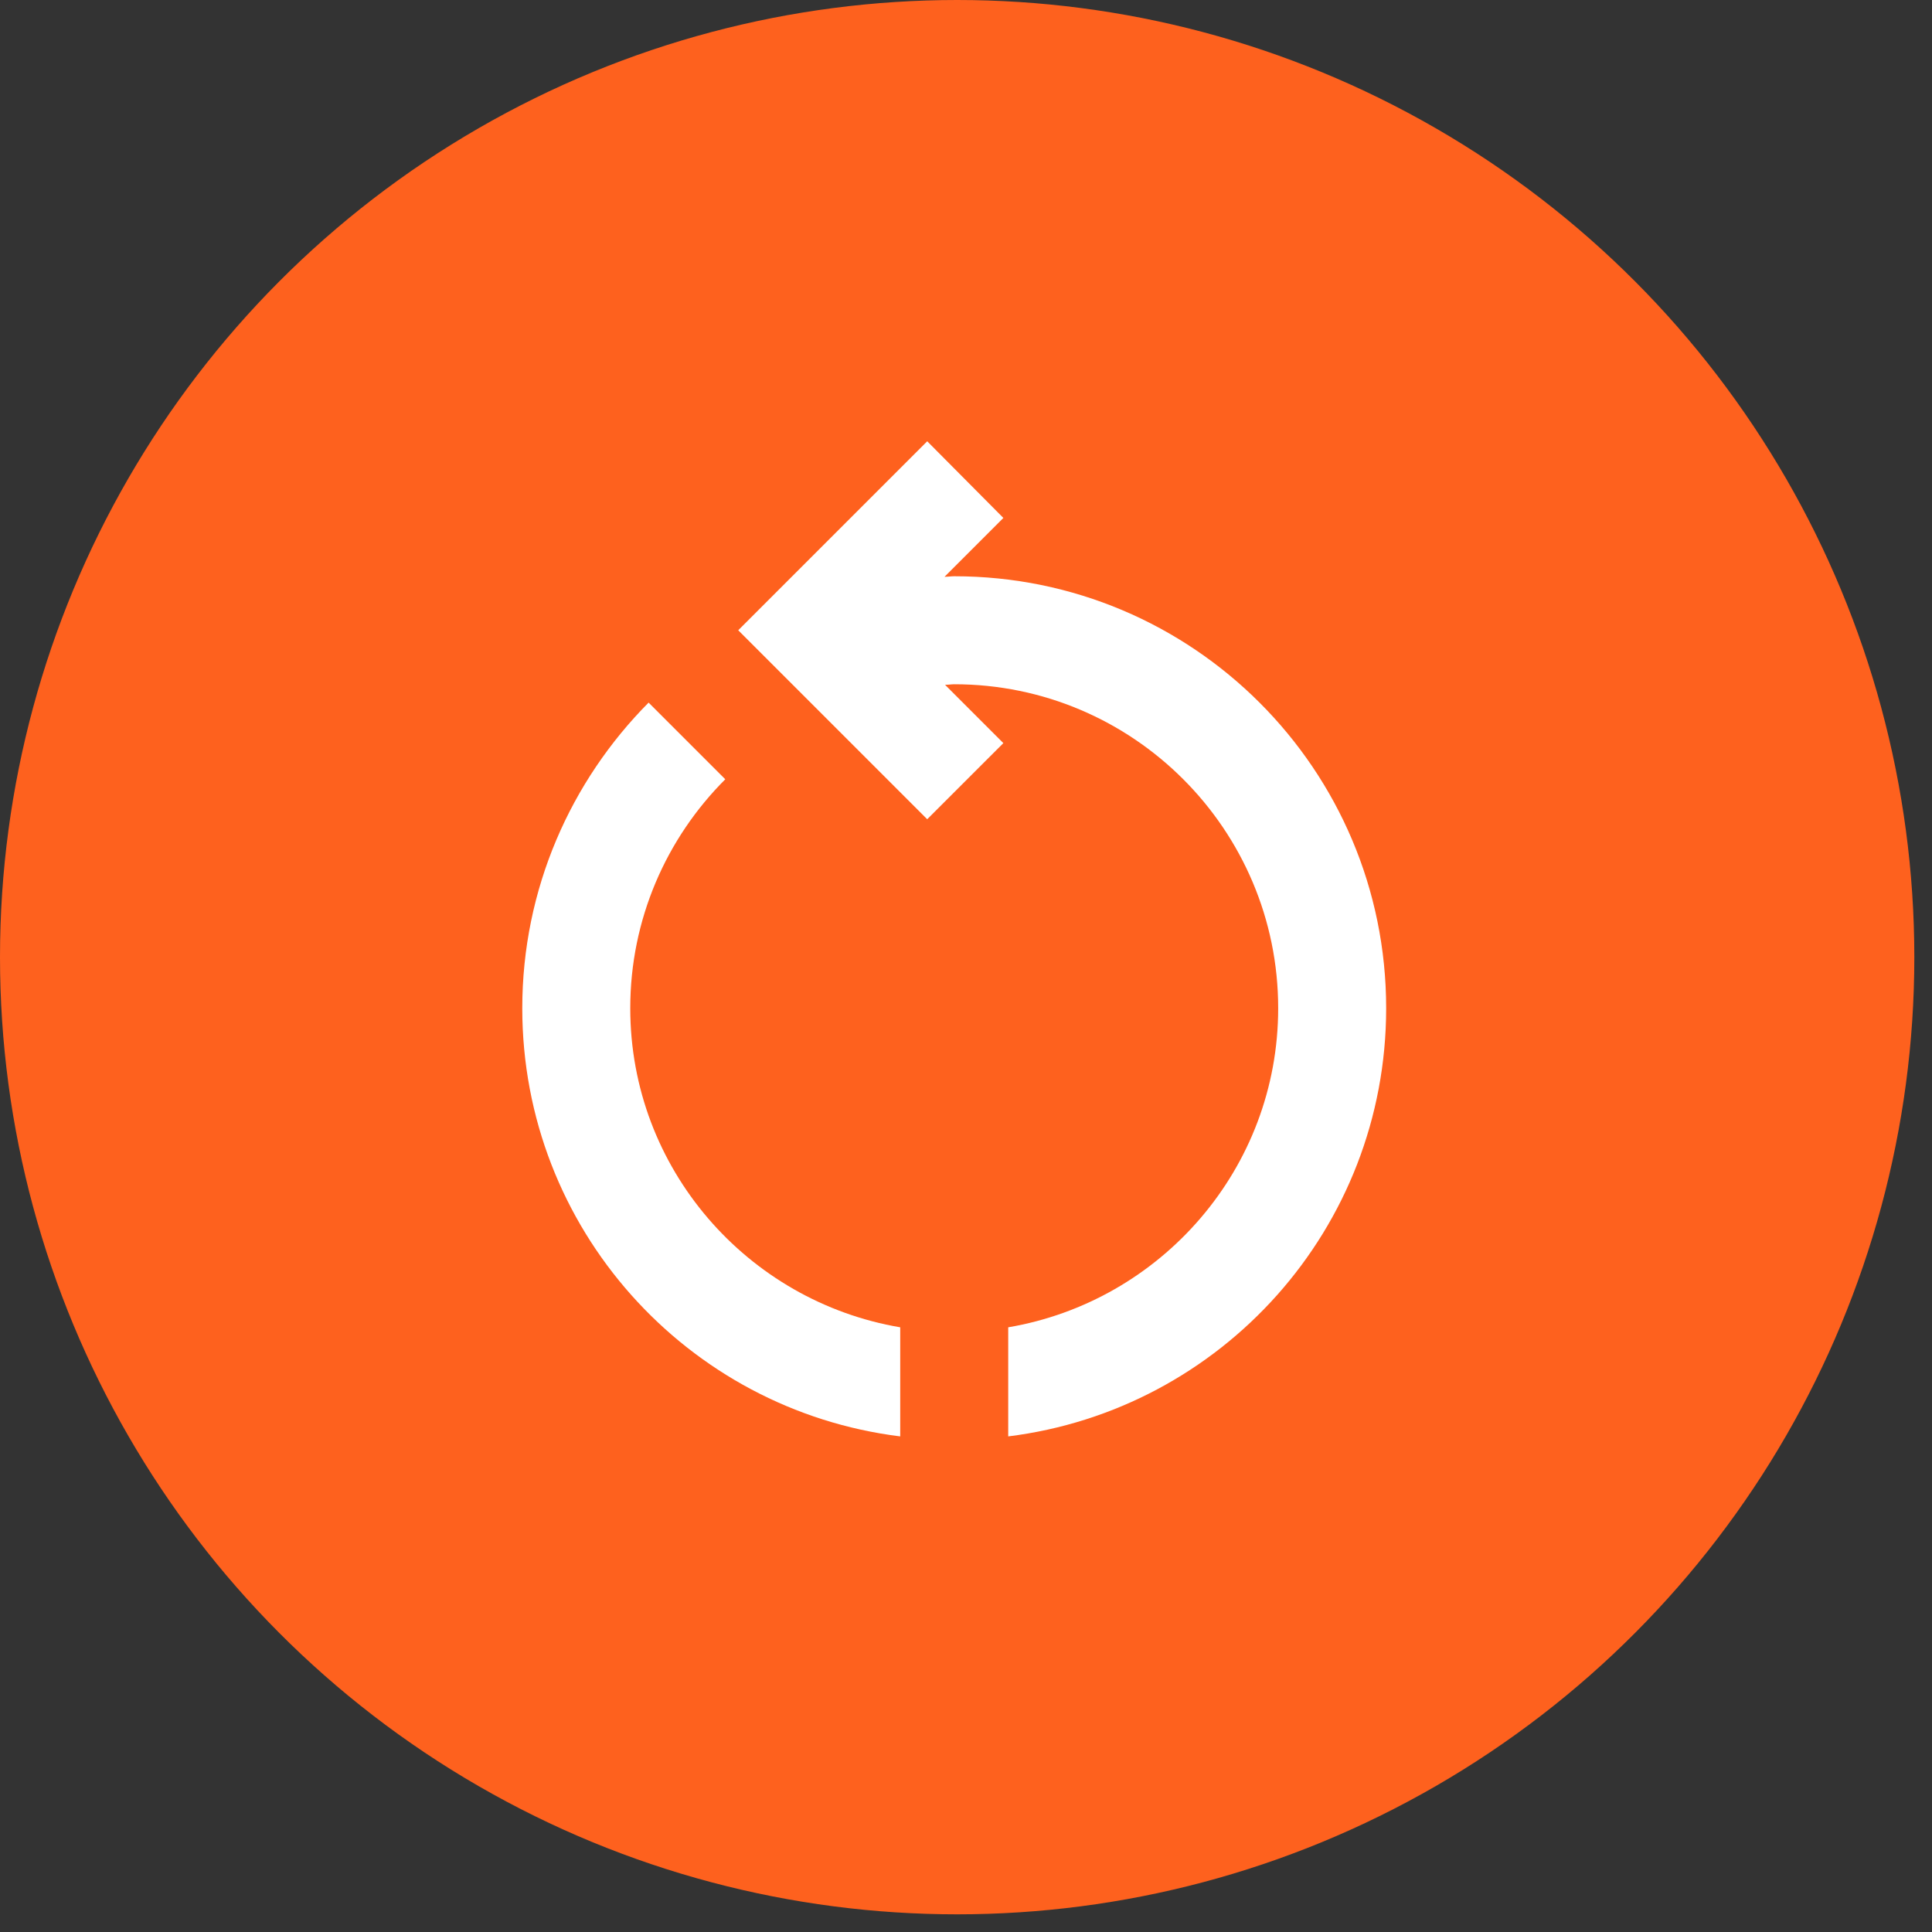 <svg width="82" height="82" viewBox="0 0 82 82" fill="none" xmlns="http://www.w3.org/2000/svg">
<rect x="0" y="0" width="82" height="82" fill="#333333" stroke="none"/>
<circle cx="40.625" cy="40.625" r="40.625" fill="#FE611E"/>
<path d="M26.75 42.792C26.75 39.01 28.285 35.573 30.783 33.075L27.529 29.821C24.229 33.144 22.167 37.727 22.167 42.792C22.167 52.142 29.156 59.842 38.208 60.965V56.335C31.723 55.235 26.75 49.598 26.75 42.792ZM58.833 42.792C58.833 32.663 50.629 24.458 40.5 24.458C40.363 24.458 40.225 24.481 40.088 24.481L42.586 21.983L39.354 18.729L31.333 26.75L39.354 34.771L42.586 31.54L40.111 29.065C40.248 29.065 40.386 29.042 40.5 29.042C48.086 29.042 54.25 35.206 54.25 42.792C54.25 49.598 49.277 55.235 42.792 56.335V60.965C51.844 59.842 58.833 52.142 58.833 42.792Z" fill="white"/>
</svg>
